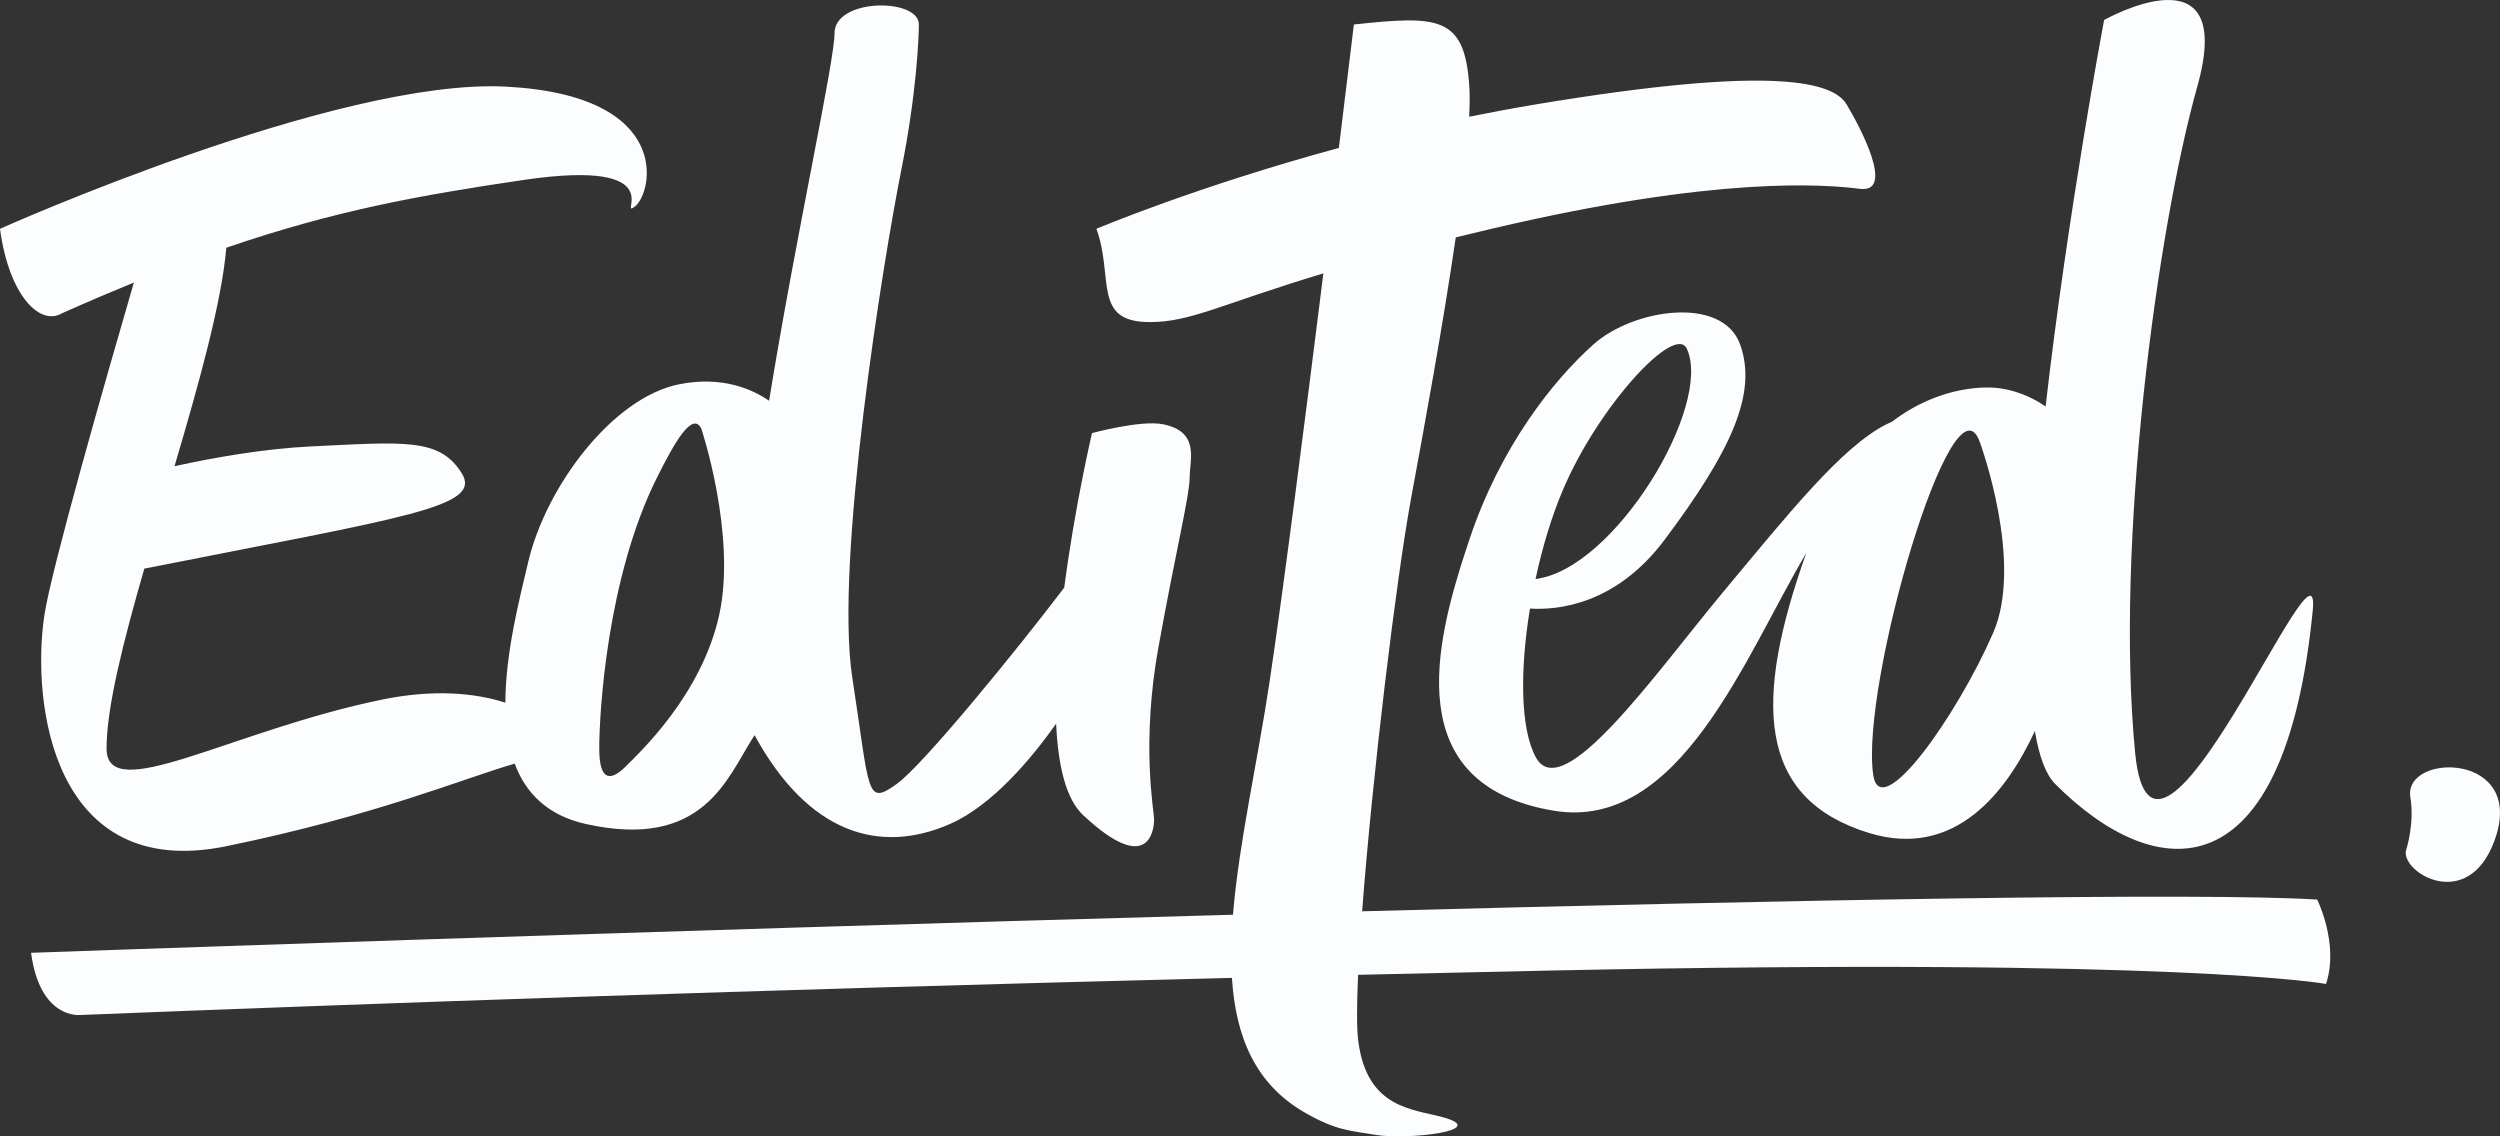 <svg width="66" height="30" viewBox="0 0 66 30" fill="none" xmlns="http://www.w3.org/2000/svg">
<rect x="0" y="0" width="66" height="30" fill="#333333" stroke="none"/>
<path fill-rule="evenodd" clip-rule="evenodd" d="M35.743 0.646C37.969 0.411 38.672 0.411 38.79 2.287C38.804 2.504 38.802 2.772 38.786 3.082C39.361 2.966 39.949 2.856 40.547 2.756C46.876 1.701 48.4 2.171 48.75 2.756C49.103 3.344 50.039 5.102 49.103 4.985C48.165 4.869 45.352 4.634 39.376 6.04C39.047 6.117 38.733 6.193 38.432 6.267C38.097 8.571 37.604 11.252 37.267 13.076C36.861 15.262 36.233 20.466 35.96 24.058C47.419 23.755 58.022 23.557 61.173 23.748C61.173 23.748 61.759 24.92 61.407 25.976C61.407 25.976 57.657 25.273 40.9 25.623C39.179 25.66 37.497 25.697 35.854 25.735C35.817 26.542 35.815 27.163 35.86 27.499C36.095 29.259 37.286 29.276 38.087 29.493C39.375 29.846 37.146 30.099 36.329 29.962C35.625 29.846 35.274 29.846 34.454 29.376C33.134 28.622 32.621 27.362 32.523 25.816C19.721 26.135 9.474 26.505 2.109 26.796C2.109 26.796 1.055 26.913 0.82 25.154C0.82 25.154 16.875 24.582 32.551 24.149C32.704 22.262 33.199 20.116 33.516 18.002C33.879 15.583 34.459 11.046 34.937 7.217C32.199 8.044 31.437 8.503 30.352 8.503C28.828 8.503 29.414 7.33 28.945 6.04C28.945 6.04 31.574 4.93 35.346 3.905C35.567 2.106 35.719 0.844 35.74 0.667L35.743 0.646ZM65.847 22.212C65.145 24.088 63.399 23.044 63.517 22.458C63.517 22.458 63.751 21.754 63.634 21.05C63.436 19.859 66.737 19.836 65.847 22.212ZM24.258 0.646L24.258 0.688C24.253 0.949 24.213 2.398 23.789 4.515C23.32 6.861 22.031 14.835 22.5 17.884C22.969 20.933 22.853 21.285 23.672 20.698C24.373 20.198 26.873 17.126 28.096 15.512C28.38 13.337 28.829 11.434 28.829 11.434C28.829 11.434 30.118 11.083 30.703 11.2C31.686 11.397 31.407 12.138 31.407 12.607C31.407 13.075 31.054 14.484 30.587 17.063C30.118 19.643 30.468 21.402 30.468 21.637C30.468 21.872 30.352 23.162 28.594 21.519C28.134 21.089 27.931 20.194 27.882 19.106C27.229 20.027 26.195 21.265 25.078 21.754C23.203 22.575 21.329 21.988 19.921 19.409L19.875 19.48C19.191 20.551 18.562 22.442 15.469 21.754C14.445 21.526 13.875 20.93 13.588 20.16C12.236 20.55 9.926 21.529 5.976 22.34C1.405 23.278 0.82 18.588 1.171 16.243C1.352 15.037 2.786 10.029 3.534 7.459C2.936 7.704 2.307 7.972 1.64 8.269C1.055 8.62 0.234 7.799 0 6.04C0 6.04 8.906 2.054 13.359 2.287C17.812 2.522 17.227 5.102 16.759 5.454C16.288 5.806 17.812 4.165 13.827 4.75C11.08 5.155 8.834 5.559 5.975 6.54C5.848 8.003 5.249 10.134 4.607 12.308C5.622 12.085 6.958 11.846 8.204 11.786C10.664 11.669 11.601 11.553 12.188 12.49C12.749 13.391 10.719 13.643 3.81 15.012C3.254 16.937 2.813 18.68 2.813 19.76C2.813 21.289 6.094 19.292 10.078 18.471C11.447 18.188 12.54 18.294 13.342 18.55C13.345 17.219 13.723 15.778 13.945 14.835C14.414 12.843 16.172 10.496 17.929 10.145C19.09 9.913 19.892 10.294 20.304 10.58C21.024 6.151 22.031 1.636 22.031 0.881C22.031 -0.058 24.258 -0.058 24.258 0.646ZM55.548 0.529C55.548 0.529 59.063 -1.465 58.008 2.287C56.953 6.04 55.829 14.348 56.368 19.878C56.837 24.686 61.312 13.534 61.056 16.125C60.313 23.634 56.933 23.375 54.259 20.699C54.005 20.444 53.83 19.958 53.721 19.299C52.985 20.887 51.623 22.693 49.337 21.989C46.377 21.077 46.292 18.506 47.686 14.599C46.071 17.325 44.347 21.958 41.016 21.402C36.933 20.721 37.898 16.966 38.709 14.492L38.79 14.249C39.61 11.786 41.016 10.028 42.071 9.089C43.126 8.151 45.47 7.8 45.937 9.089C46.406 10.379 45.703 11.904 43.946 14.249C42.659 15.967 41.123 16.111 40.391 16.066C40.128 17.671 40.129 19.228 40.547 19.995C41.25 21.284 43.712 17.768 45.47 15.655C47.227 13.546 48.633 11.786 49.805 11.2C49.855 11.175 49.903 11.153 49.949 11.133C51.222 10.161 52.488 10.189 52.852 10.261C52.852 10.261 53.423 10.325 54.004 10.732C54.587 5.634 55.548 0.529 55.548 0.529ZM52.266 11.669C51.563 9.675 49.102 18.118 49.454 20.464C49.646 21.745 51.649 18.926 52.618 16.712C53.439 14.835 52.266 11.669 52.266 11.669ZM18.516 11.318C18.282 10.849 17.813 11.669 17.344 12.608C16.022 15.254 15.82 18.823 15.82 19.76C15.82 20.698 16.172 20.582 16.524 20.229C16.875 19.877 18.516 18.354 18.985 16.243C19.453 14.132 18.516 11.318 18.516 11.318ZM44.532 9.206C44.221 8.533 42.188 10.731 41.25 12.959C40.961 13.646 40.716 14.455 40.538 15.286C42.63 15.028 45.223 10.705 44.532 9.206Z" fill="#FBFDFF"/>
</svg>
